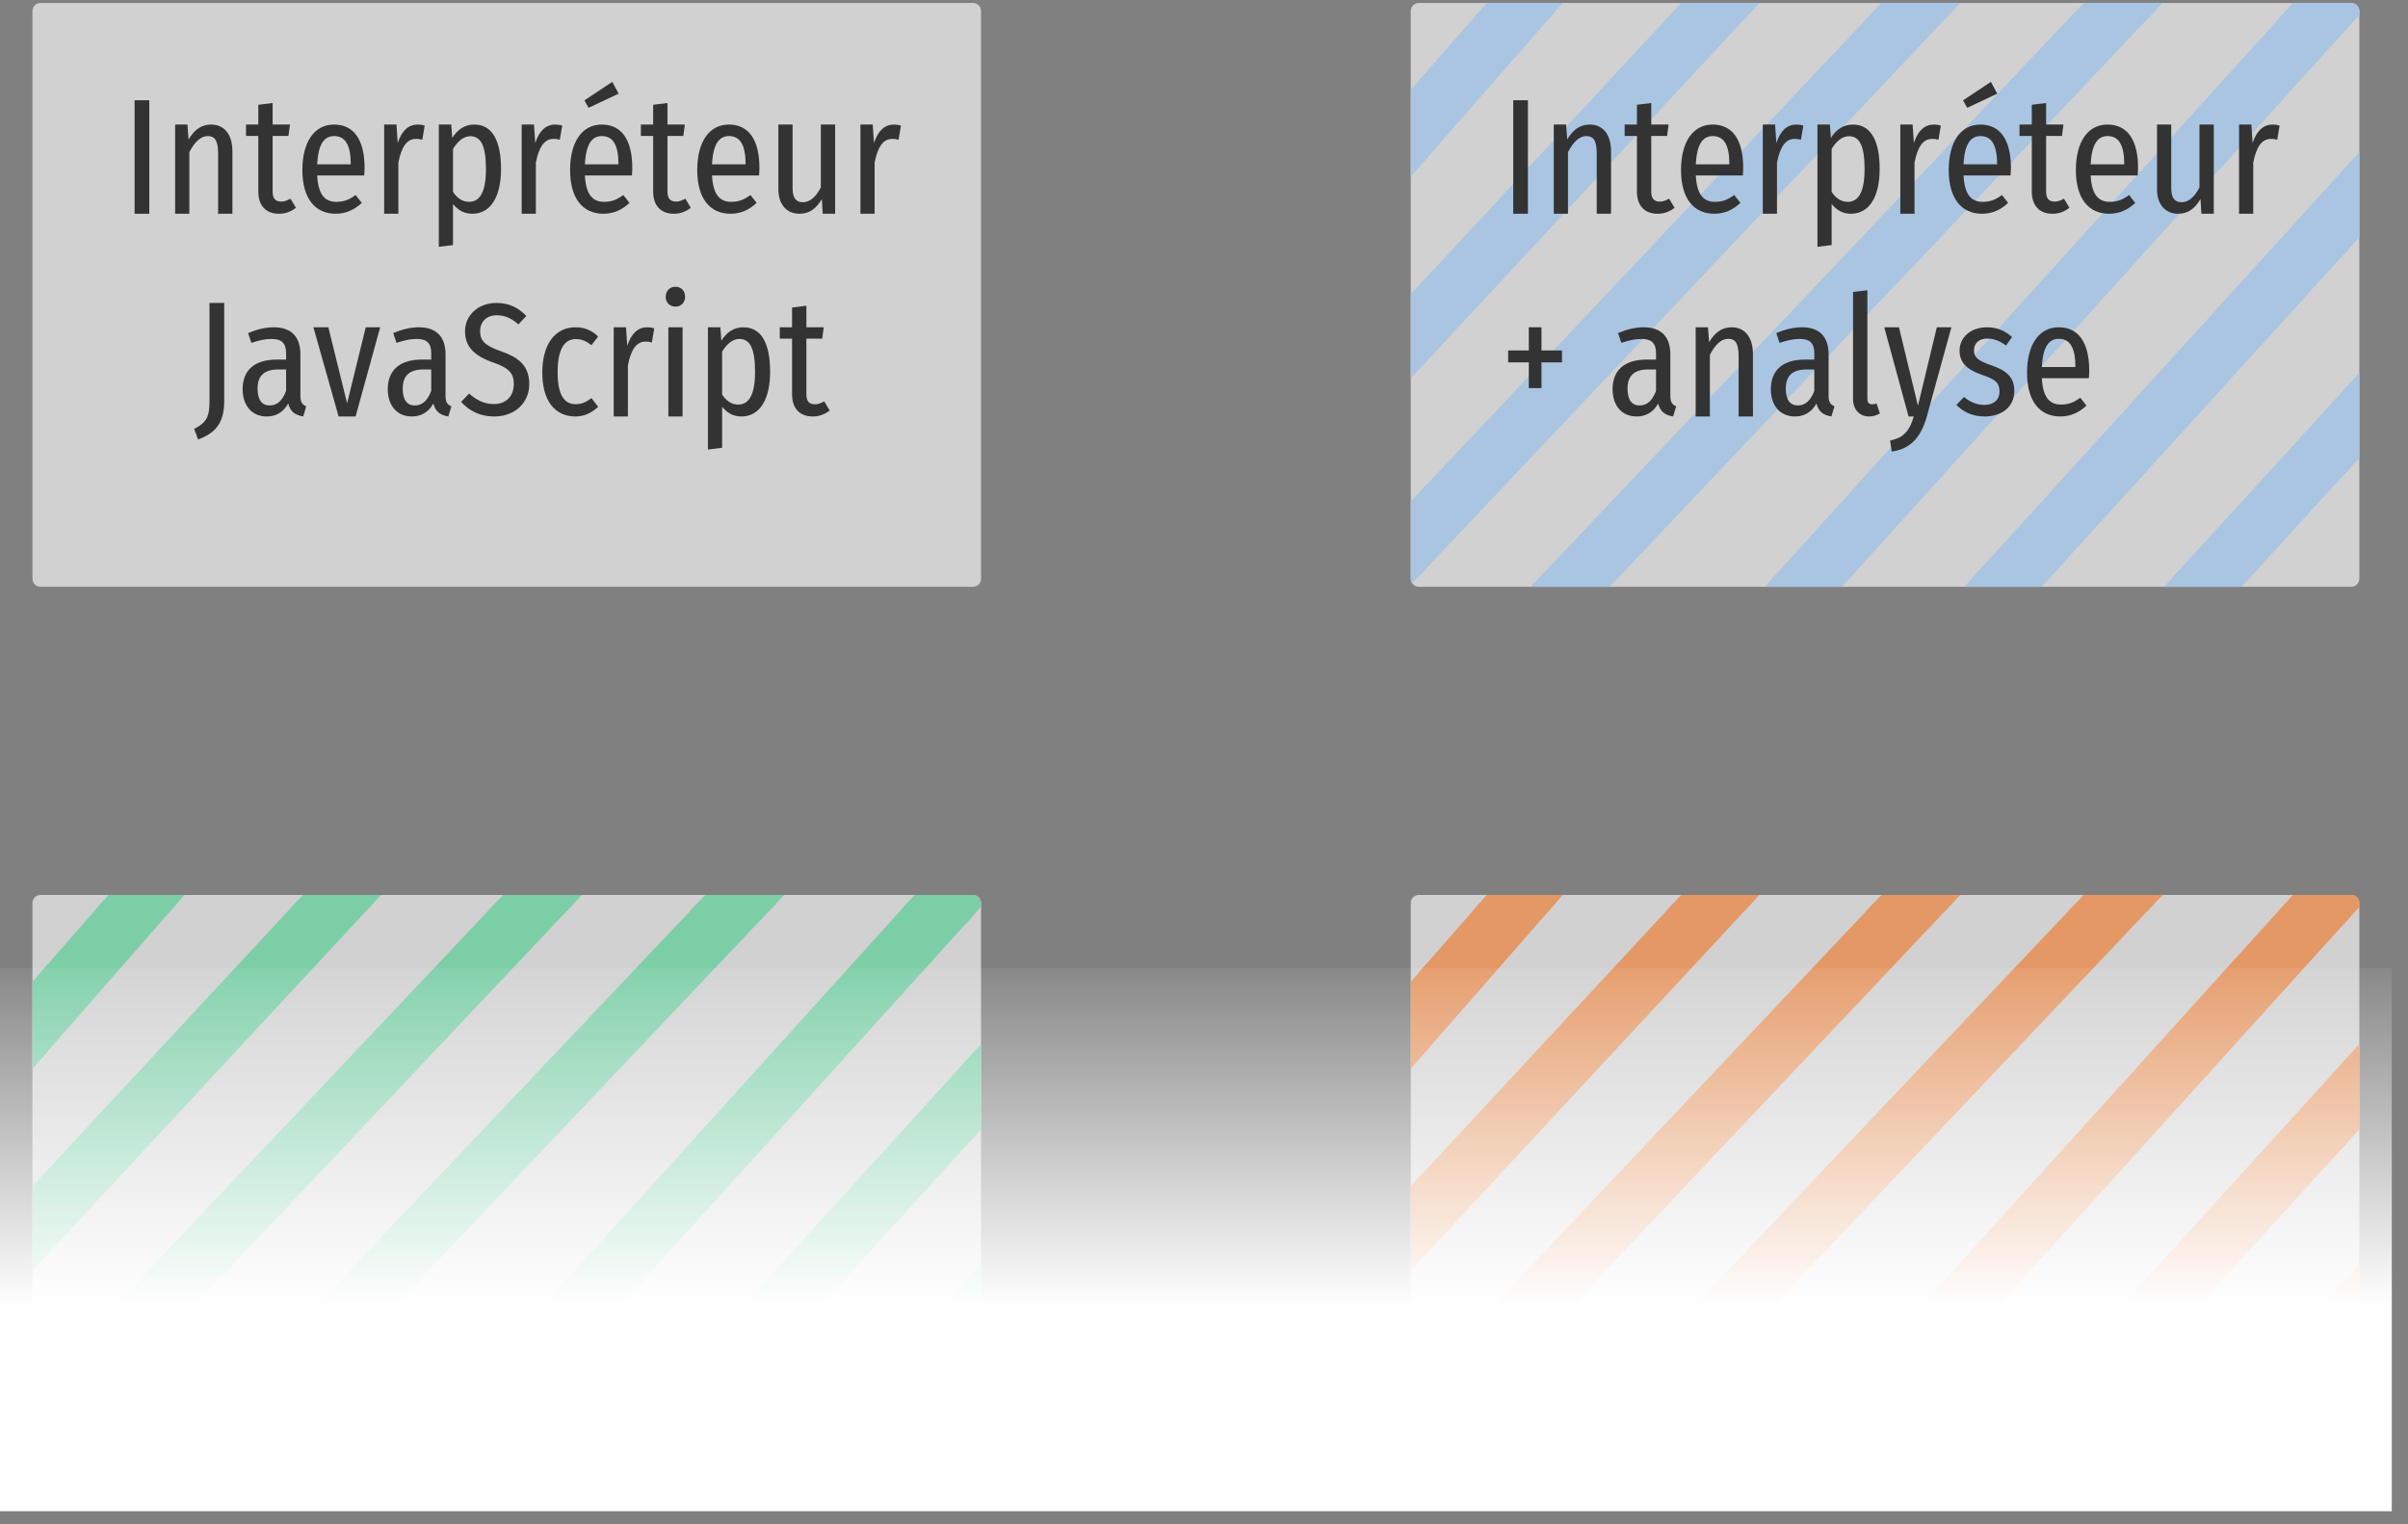 <?xml version="1.0" encoding="UTF-8"?>
<svg xmlns="http://www.w3.org/2000/svg" xmlns:xlink="http://www.w3.org/1999/xlink" width="297pt" height="188pt" viewBox="0 0 297 188" version="1.1">
<rect x="0" y="0" width="297" height="188" fill="#808080" stroke="none"/>
<defs>
<g>
<symbol overflow="visible" id="glyph0-0">
<path style="stroke:none;" d="M 11.078 -21 L 2.672 -21 L 2.672 6.984 L 11.078 6.984 Z M 10 -19.953 L 10 5.938 L 3.781 5.938 L 3.781 -19.953 Z M 6.703 -9.016 C 5.922 -9.016 4.844 -8.781 4.844 -8.234 C 4.844 -7.984 5.016 -7.781 5.312 -7.781 C 5.406 -7.781 5.484 -7.797 5.578 -7.844 C 5.922 -8 6.203 -8.062 6.625 -8.062 C 7.625 -8.062 7.844 -7.453 7.844 -6.688 C 7.844 -5.625 7.453 -5.219 6.016 -5.141 L 6.016 -3.453 C 6.016 -3.156 6.266 -2.984 6.516 -2.984 C 6.766 -2.984 7.016 -3.156 7.016 -3.453 L 7.016 -4.359 C 8.359 -4.562 8.922 -5.312 8.922 -6.719 C 8.922 -7.922 8.422 -9.016 6.703 -9.016 Z M 6.516 -2.406 C 6.125 -2.406 5.812 -2.094 5.812 -1.703 C 5.812 -1.281 6.125 -0.953 6.516 -0.953 C 6.922 -0.953 7.219 -1.281 7.219 -1.703 C 7.219 -2.094 6.922 -2.406 6.516 -2.406 Z M 6.516 -2.406 "/>
</symbol>
<symbol overflow="visible" id="glyph0-1">
<path style="stroke:none;" d="M 3.453 -14 L 1.641 -14 L 1.641 0 L 3.453 0 Z M 3.453 -14 "/>
</symbol>
<symbol overflow="visible" id="glyph0-2">
<path style="stroke:none;" d="M 6 -11 C 4.719 -11 3.875 -10.266 3.219 -9.156 L 3.078 -11 L 1.562 -11 L 1.562 0 L 3.312 0 L 3.312 -7.594 C 3.938 -8.812 4.688 -9.578 5.578 -9.578 C 6.406 -9.578 6.859 -9.094 6.859 -7.453 L 6.859 0 L 8.625 0 L 8.625 -7.703 C 8.625 -9.766 7.625 -11 6 -11 Z M 6 -11 "/>
</symbol>
<symbol overflow="visible" id="glyph0-3">
<path style="stroke:none;" d="M 5.688 -1.859 C 5.234 -1.625 4.938 -1.5 4.547 -1.5 C 3.766 -1.5 3.484 -1.953 3.484 -2.75 L 3.484 -9.594 L 5.438 -9.594 L 5.625 -11 L 3.484 -11 L 3.484 -13.656 L 1.719 -13.438 L 1.719 -11 L 0.203 -11 L 0.203 -9.594 L 1.719 -9.594 L 1.719 -2.719 C 1.719 -1.047 2.625 0 4.266 0 C 5.047 0 5.734 -0.25 6.359 -0.734 Z M 5.688 -1.859 "/>
</symbol>
<symbol overflow="visible" id="glyph0-4">
<path style="stroke:none;" d="M 8.625 -5.656 C 8.625 -9.141 7.281 -11 4.859 -11 C 2.406 -11 0.953 -8.828 0.953 -5.391 C 0.953 -1.906 2.5 0 5.062 0 C 6.359 0 7.406 -0.516 8.281 -1.344 L 7.516 -2.312 C 6.734 -1.734 6.078 -1.469 5.141 -1.469 C 3.812 -1.469 2.906 -2.25 2.781 -4.719 L 8.578 -4.719 C 8.594 -4.953 8.625 -5.281 8.625 -5.656 Z M 6.922 -6.094 L 2.781 -6.094 C 2.906 -8.672 3.688 -9.578 4.875 -9.578 C 6.234 -9.578 6.922 -8.5 6.922 -6.094 Z M 6.922 -6.094 "/>
</symbol>
<symbol overflow="visible" id="glyph0-5">
<path style="stroke:none;" d="M 5.703 -11 C 4.578 -11 3.734 -10.266 3.234 -8.719 L 3.078 -11 L 1.562 -11 L 1.562 0 L 3.312 0 L 3.312 -6.312 C 3.703 -8.281 4.375 -9.234 5.5 -9.234 C 5.797 -9.234 6 -9.203 6.266 -9.125 L 6.562 -10.875 C 6.297 -10.953 6.016 -11 5.703 -11 Z M 5.703 -11 "/>
</symbol>
<symbol overflow="visible" id="glyph0-6">
<path style="stroke:none;" d="M 5.938 -11 C 4.781 -11 3.875 -10.406 3.219 -9.344 L 3.094 -11 L 1.562 -11 L 1.562 4.078 L 3.312 3.859 L 3.312 -1.203 C 3.922 -0.438 4.703 0 5.688 0 C 8 0 9.234 -2.172 9.234 -5.516 C 9.234 -9 8.156 -11 5.938 -11 Z M 5.297 -1.469 C 4.453 -1.469 3.797 -1.953 3.312 -2.703 L 3.312 -8 C 3.797 -8.797 4.516 -9.562 5.453 -9.562 C 6.734 -9.562 7.375 -8.406 7.375 -5.516 C 7.375 -2.625 6.594 -1.469 5.297 -1.469 Z M 5.297 -1.469 "/>
</symbol>
<symbol overflow="visible" id="glyph0-7">
<path style="stroke:none;" d="M 6.938 -14.812 L 6.156 -16.266 L 2.719 -13.984 L 3.234 -13.062 Z M 8.625 -5.656 C 8.625 -9.141 7.281 -11 4.859 -11 C 2.406 -11 0.953 -8.828 0.953 -5.391 C 0.953 -1.906 2.5 0 5.062 0 C 6.359 0 7.406 -0.516 8.281 -1.344 L 7.516 -2.312 C 6.734 -1.734 6.078 -1.469 5.141 -1.469 C 3.812 -1.469 2.906 -2.25 2.781 -4.719 L 8.578 -4.719 C 8.594 -4.953 8.625 -5.281 8.625 -5.656 Z M 6.922 -6.094 L 2.781 -6.094 C 2.906 -8.672 3.688 -9.578 4.875 -9.578 C 6.234 -9.578 6.922 -8.5 6.922 -6.094 Z M 6.922 -6.094 "/>
</symbol>
<symbol overflow="visible" id="glyph0-8">
<path style="stroke:none;" d="M 8.484 -11 L 6.719 -11 L 6.719 -3.25 C 6.188 -2.219 5.484 -1.422 4.5 -1.422 C 3.641 -1.422 3.234 -1.984 3.234 -3.172 L 3.234 -11 L 1.484 -11 L 1.484 -2.984 C 1.484 -1.188 2.484 0 4.078 0 C 5.312 0 6.156 -0.641 6.844 -1.812 L 6.953 0 L 8.484 0 Z M 8.484 -11 "/>
</symbol>
<symbol overflow="visible" id="glyph0-9">
<path style="stroke:none;" d="M 3.719 -14 L 1.906 -14 L 1.906 -1.938 C 1.906 0.016 1.578 0.734 0.016 1.531 L 0.5 2.844 C 2.438 2.094 3.719 1.016 3.719 -1.859 Z M 3.719 -14 "/>
</symbol>
<symbol overflow="visible" id="glyph0-10">
<path style="stroke:none;" d="M 7.859 -2.547 L 7.859 -7.656 C 7.859 -9.719 6.844 -11 4.562 -11 C 3.562 -11 2.516 -10.75 1.406 -10.281 L 1.812 -9.078 C 2.766 -9.391 3.516 -9.562 4.297 -9.562 C 5.516 -9.562 6.094 -9.062 6.094 -7.812 L 6.094 -7.016 L 4.938 -7.016 C 2.219 -7.016 0.734 -5.719 0.734 -3.359 C 0.734 -1.359 1.859 0 3.703 0 C 4.781 0 5.719 -0.469 6.359 -1.594 C 6.625 -0.562 7.219 -0.172 8.203 0 L 8.578 -1.25 C 8.125 -1.453 7.859 -1.719 7.859 -2.547 Z M 4.062 -1.359 C 3.125 -1.359 2.578 -2.031 2.578 -3.438 C 2.578 -5.031 3.406 -5.797 5.141 -5.797 L 6.094 -5.797 L 6.094 -3.156 C 5.641 -1.953 4.984 -1.359 4.062 -1.359 Z M 4.062 -1.359 "/>
</symbol>
<symbol overflow="visible" id="glyph0-11">
<path style="stroke:none;" d="M 8.438 -11 L 6.656 -11 L 4.359 -1.625 L 2.047 -11 L 0.203 -11 L 3.312 0 L 5.406 0 Z M 8.438 -11 "/>
</symbol>
<symbol overflow="visible" id="glyph0-12">
<path style="stroke:none;" d="M 4.719 -14 C 2.438 -14 0.844 -12.453 0.844 -10.516 C 0.844 -8.609 1.953 -7.484 4.359 -6.641 C 6.344 -5.953 6.859 -5.266 6.859 -4 C 6.859 -2.453 5.859 -1.531 4.422 -1.531 C 3.141 -1.531 2.219 -2.062 1.344 -2.828 L 0.359 -1.797 C 1.375 -0.688 2.688 0 4.438 0 C 7.125 0 8.766 -1.812 8.766 -3.984 C 8.766 -6.391 7.281 -7.344 5.266 -8.047 C 3.188 -8.766 2.703 -9.406 2.703 -10.531 C 2.703 -11.719 3.547 -12.484 4.734 -12.484 C 5.734 -12.484 6.562 -12.125 7.422 -11.359 L 8.406 -12.391 C 7.406 -13.422 6.297 -14 4.719 -14 Z M 4.719 -14 "/>
</symbol>
<symbol overflow="visible" id="glyph0-13">
<path style="stroke:none;" d="M 5.047 -11 C 2.547 -11 0.953 -8.938 0.953 -5.422 C 0.953 -1.906 2.516 0 5.062 0 C 6.125 0 7.047 -0.453 7.844 -1.188 L 7.016 -2.266 C 6.375 -1.781 5.844 -1.516 5.078 -1.516 C 3.719 -1.516 2.844 -2.547 2.844 -5.453 C 2.844 -8.344 3.703 -9.547 5.094 -9.547 C 5.844 -9.547 6.406 -9.266 7.016 -8.797 L 7.844 -9.859 C 6.984 -10.672 6.125 -11 5.047 -11 Z M 5.047 -11 "/>
</symbol>
<symbol overflow="visible" id="glyph0-14">
<path style="stroke:none;" d="M 2.438 -16 C 1.719 -16 1.234 -15.469 1.234 -14.75 C 1.234 -14.078 1.719 -13.547 2.438 -13.547 C 3.156 -13.547 3.625 -14.078 3.625 -14.75 C 3.625 -15.469 3.156 -16 2.438 -16 Z M 3.312 -11 L 1.562 -11 L 1.562 0 L 3.312 0 Z M 3.312 -11 "/>
</symbol>
<symbol overflow="visible" id="glyph0-15">
<path style="stroke:none;" d="M 5.125 -11 L 3.562 -11 L 3.562 -8.141 L 1.016 -8.141 L 1.016 -6.672 L 3.562 -6.672 L 3.562 -3.5 L 5.125 -3.5 L 5.125 -6.672 L 7.656 -6.672 L 7.656 -8.141 L 5.125 -8.141 Z M 5.125 -11 "/>
</symbol>
<symbol overflow="visible" id="glyph0-16">
<path style="stroke:none;" d=""/>
</symbol>
<symbol overflow="visible" id="glyph0-17">
<path style="stroke:none;" d="M 3.453 0 C 3.953 0 4.422 -0.172 4.766 -0.375 L 4.359 -1.594 C 4.219 -1.562 4.016 -1.5 3.797 -1.5 C 3.375 -1.5 3.219 -1.781 3.219 -2.219 L 3.219 -15.562 L 1.453 -15.359 L 1.453 -2.172 C 1.453 -0.828 2.266 0 3.453 0 Z M 3.453 0 "/>
</symbol>
<symbol overflow="visible" id="glyph0-18">
<path style="stroke:none;" d="M 8.484 -11 L 6.688 -11 L 4.359 -1.328 L 2.016 -11 L 0.203 -11 L 3.203 0 L 3.844 0 C 3.312 1.734 2.734 2.578 0.922 2.969 L 1.125 4.328 C 3.641 3.984 4.797 2.312 5.453 0 Z M 8.484 -11 "/>
</symbol>
<symbol overflow="visible" id="glyph0-19">
<path style="stroke:none;" d="M 4.188 -11 C 2.203 -11 0.812 -9.766 0.812 -8.125 C 0.812 -6.734 1.578 -5.828 3.562 -5.141 C 5.281 -4.562 5.734 -4.141 5.734 -3.078 C 5.734 -2.031 5 -1.422 3.859 -1.422 C 2.906 -1.422 2.062 -1.812 1.359 -2.406 L 0.422 -1.422 C 1.234 -0.594 2.375 0 3.906 0 C 5.844 0 7.562 -1.031 7.562 -3.156 C 7.562 -4.906 6.516 -5.719 4.594 -6.359 C 3.078 -6.891 2.594 -7.281 2.594 -8.141 C 2.594 -9.047 3.219 -9.609 4.219 -9.609 C 5.062 -9.609 5.766 -9.312 6.547 -8.75 L 7.281 -9.797 C 6.438 -10.562 5.453 -11 4.188 -11 Z M 4.188 -11 "/>
</symbol>
</g>
<clipPath id="clip1">
  <path d="M 175 1 L 290 1 L 290 72 L 175 72 Z M 175 1 "/>
</clipPath>
<clipPath id="clip2">
  <path d="M 200 -18.637 L 165 21.363 L 170 26.363 L 205 -13.637 Z M 225 -18.637 L 160 51.363 L 165 56.363 L 230 -13.637 Z M 250 -18.637 L 165 71.363 L 170 76.363 L 255 -13.637 Z M 275 -18.637 L 185 76.363 L 190 81.363 L 280 -13.637 Z M 300 -18.637 L 205 86.363 L 210 91.363 L 305 -13.637 Z M 325 -18.637 L 225 91.363 L 230 96.363 L 330 -13.637 Z M 350 -18.637 L 245 96.363 L 250 101.363 L 355 -13.637 Z M 350 -18.637 "/>
</clipPath>
<clipPath id="clip3">
  <path d="M 174 0 L 291 0 L 291 73 L 174 73 Z M 174 0 "/>
</clipPath>
<clipPath id="clip4">
  <path d="M 200 -18.637 L 165 21.363 L 170 26.363 L 205 -13.637 Z M 225 -18.637 L 160 51.363 L 165 56.363 L 230 -13.637 Z M 250 -18.637 L 165 71.363 L 170 76.363 L 255 -13.637 Z M 275 -18.637 L 185 76.363 L 190 81.363 L 280 -13.637 Z M 300 -18.637 L 205 86.363 L 210 91.363 L 305 -13.637 Z M 325 -18.637 L 225 91.363 L 230 96.363 L 330 -13.637 Z M 350 -18.637 L 245 96.363 L 250 101.363 L 355 -13.637 Z M 350 -18.637 "/>
</clipPath>
<clipPath id="clip5">
  <path d="M 175 111 L 290 111 L 290 182 L 175 182 Z M 175 111 "/>
</clipPath>
<clipPath id="clip6">
  <path d="M 200 91.363 L 165 131.363 L 170 136.363 L 205 96.363 Z M 225 91.363 L 160 161.363 L 165 166.363 L 230 96.363 Z M 250 91.363 L 165 181.363 L 170 186.363 L 255 96.363 Z M 275 91.363 L 185 186.363 L 190 191.363 L 280 96.363 Z M 300 91.363 L 205 196.363 L 210 201.363 L 305 96.363 Z M 325 91.363 L 225 201.363 L 230 206.363 L 330 96.363 Z M 350 91.363 L 245 206.363 L 250 211.363 L 355 96.363 Z M 350 91.363 "/>
</clipPath>
<clipPath id="clip7">
  <path d="M 174 110 L 291 110 L 291 183 L 174 183 Z M 174 110 "/>
</clipPath>
<clipPath id="clip8">
  <path d="M 200 91.363 L 165 131.363 L 170 136.363 L 205 96.363 Z M 225 91.363 L 160 161.363 L 165 166.363 L 230 96.363 Z M 250 91.363 L 165 181.363 L 170 186.363 L 255 96.363 Z M 275 91.363 L 185 186.363 L 190 191.363 L 280 96.363 Z M 300 91.363 L 205 196.363 L 210 201.363 L 305 96.363 Z M 325 91.363 L 225 201.363 L 230 206.363 L 330 96.363 Z M 350 91.363 L 245 206.363 L 250 211.363 L 355 96.363 Z M 350 91.363 "/>
</clipPath>
<clipPath id="clip9">
  <path d="M 5 111 L 120 111 L 120 182 L 5 182 Z M 5 111 "/>
</clipPath>
<clipPath id="clip10">
  <path d="M 30 91.363 L -5 131.363 L 0 136.363 L 35 96.363 Z M 55 91.363 L -10 161.363 L -5 166.363 L 60 96.363 Z M 80 91.363 L -5 181.363 L 0 186.363 L 85 96.363 Z M 105 91.363 L 15 186.363 L 20 191.363 L 110 96.363 Z M 130 91.363 L 35 196.363 L 40 201.363 L 135 96.363 Z M 155 91.363 L 55 201.363 L 60 206.363 L 160 96.363 Z M 180 91.363 L 75 206.363 L 80 211.363 L 185 96.363 Z M 180 91.363 "/>
</clipPath>
<clipPath id="clip11">
  <path d="M 4 110 L 121 110 L 121 183 L 4 183 Z M 4 110 "/>
</clipPath>
<clipPath id="clip12">
  <path d="M 30 91.363 L -5 131.363 L 0 136.363 L 35 96.363 Z M 55 91.363 L -10 161.363 L -5 166.363 L 60 96.363 Z M 80 91.363 L -5 181.363 L 0 186.363 L 85 96.363 Z M 105 91.363 L 15 186.363 L 20 191.363 L 110 96.363 Z M 130 91.363 L 35 196.363 L 40 201.363 L 135 96.363 Z M 155 91.363 L 55 201.363 L 60 206.363 L 160 96.363 Z M 180 91.363 L 75 206.363 L 80 211.363 L 185 96.363 Z M 180 91.363 "/>
</clipPath>
<linearGradient id="linear0" gradientUnits="userSpaceOnUse" x1="715" y1="825.362" x2="715" y2="780.362" gradientTransform="matrix(1,0,0,1,-565,-664)">
<stop offset="0" style="stop-color:rgb(100%,100%,100%);stop-opacity:1;"/>
<stop offset="1" style="stop-color:rgb(100%,100%,100%);stop-opacity:0;"/>
</linearGradient>
</defs>
<g id="surface3">
<path style="fill-rule:nonzero;fill:rgb(81.961%,81.961%,81.961%);fill-opacity:1;stroke-width:2;stroke-linecap:butt;stroke-linejoin:round;stroke:rgb(81.961%,81.961%,81.961%);stroke-opacity:1;stroke-miterlimit:4;" d="M 570 552.363 L 685 552.363 L 685 622.363 L 570 622.363 Z M 570 552.363 " transform="matrix(1,0,0,1,-565,-551)"/>
<g style="fill:rgb(20%,20%,20%);fill-opacity:1;">
  <use xlink:href="#glyph0-1" x="14.961" y="26.36"/>
  <use xlink:href="#glyph0-2" x="20.041" y="26.36"/>
  <use xlink:href="#glyph0-3" x="30.141" y="26.36"/>
  <use xlink:href="#glyph0-4" x="36.341" y="26.36"/>
  <use xlink:href="#glyph0-5" x="45.821" y="26.36"/>
  <use xlink:href="#glyph0-6" x="52.562" y="26.36"/>
  <use xlink:href="#glyph0-5" x="62.781" y="26.36"/>
  <use xlink:href="#glyph0-7" x="69.361" y="26.36"/>
  <use xlink:href="#glyph0-3" x="78.842" y="26.36"/>
  <use xlink:href="#glyph0-4" x="85.042" y="26.36"/>
  <use xlink:href="#glyph0-8" x="94.522" y="26.36"/>
  <use xlink:href="#glyph0-5" x="104.562" y="26.36"/>
</g>
<g style="fill:rgb(20%,20%,20%);fill-opacity:1;">
  <use xlink:href="#glyph0-9" x="23.934" y="51.36"/>
  <use xlink:href="#glyph0-10" x="29.193" y="51.36"/>
  <use xlink:href="#glyph0-11" x="38.453" y="51.36"/>
  <use xlink:href="#glyph0-10" x="47.093" y="51.36"/>
  <use xlink:href="#glyph0-12" x="56.513" y="51.36"/>
  <use xlink:href="#glyph0-13" x="65.933" y="51.36"/>
  <use xlink:href="#glyph0-5" x="74.133" y="51.36"/>
  <use xlink:href="#glyph0-14" x="80.873" y="51.36"/>
  <use xlink:href="#glyph0-6" x="85.753" y="51.36"/>
  <use xlink:href="#glyph0-3" x="95.973" y="51.36"/>
</g>
<path style="fill-rule:nonzero;fill:rgb(81.961%,81.961%,81.961%);fill-opacity:1;stroke-width:2;stroke-linecap:butt;stroke-linejoin:round;stroke:rgb(81.961%,81.961%,81.961%);stroke-opacity:1;stroke-miterlimit:4;" d="M 585 412.363 L 700 412.363 L 700 482.363 L 585 482.363 Z M 585 412.363 " transform="matrix(1,0,0,1,-410,-411)"/>
<g clip-path="url(#clip1)" clip-rule="nonzero">
<g clip-path="url(#clip2)" clip-rule="nonzero">
<path style=" stroke:none;fill-rule:nonzero;fill:rgb(66.275%,77.255%,88.627%);fill-opacity:1;" d="M 175 1.363 L 290 1.363 L 290 71.363 L 175 71.363 Z M 175 1.363 "/>
</g>
</g>
<g clip-path="url(#clip3)" clip-rule="nonzero">
<g clip-path="url(#clip4)" clip-rule="nonzero">
<path style="fill:none;stroke-width:2;stroke-linecap:butt;stroke-linejoin:round;stroke:rgb(66.275%,77.255%,88.627%);stroke-opacity:1;stroke-miterlimit:4;" d="M 770 412.363 L 885 412.363 L 885 482.363 L 770 482.363 Z M 770 412.363 " transform="matrix(1,0,0,1,-595,-411)"/>
</g>
</g>
<g style="fill:rgb(20%,20%,20%);fill-opacity:1;">
  <use xlink:href="#glyph0-1" x="185" y="26.36"/>
  <use xlink:href="#glyph0-2" x="190.08" y="26.36"/>
  <use xlink:href="#glyph0-3" x="200.18" y="26.36"/>
  <use xlink:href="#glyph0-4" x="206.38" y="26.36"/>
  <use xlink:href="#glyph0-5" x="215.86" y="26.36"/>
  <use xlink:href="#glyph0-6" x="222.601" y="26.36"/>
  <use xlink:href="#glyph0-5" x="232.82" y="26.36"/>
  <use xlink:href="#glyph0-7" x="239.4" y="26.36"/>
  <use xlink:href="#glyph0-3" x="248.881" y="26.36"/>
  <use xlink:href="#glyph0-4" x="255.081" y="26.36"/>
  <use xlink:href="#glyph0-8" x="264.562" y="26.36"/>
  <use xlink:href="#glyph0-5" x="274.602" y="26.36"/>
</g>
<g style="fill:rgb(20%,20%,20%);fill-opacity:1;">
  <use xlink:href="#glyph0-15" x="185" y="51.36"/>
  <use xlink:href="#glyph0-16" x="193.68" y="51.36"/>
  <use xlink:href="#glyph0-10" x="198.16" y="51.36"/>
  <use xlink:href="#glyph0-2" x="207.58" y="51.36"/>
  <use xlink:href="#glyph0-10" x="217.68" y="51.36"/>
  <use xlink:href="#glyph0-17" x="227.1" y="51.36"/>
  <use xlink:href="#glyph0-18" x="232.199" y="51.36"/>
  <use xlink:href="#glyph0-19" x="240.879" y="51.36"/>
  <use xlink:href="#glyph0-4" x="249.059" y="51.36"/>
</g>
<path style="fill-rule:nonzero;fill:rgb(81.961%,81.961%,81.961%);fill-opacity:1;stroke-width:2;stroke-linecap:butt;stroke-linejoin:round;stroke:rgb(81.961%,81.961%,81.961%);stroke-opacity:1;stroke-miterlimit:4;" d="M 585 412.363 L 700 412.363 L 700 482.363 L 585 482.363 Z M 585 412.363 " transform="matrix(1,0,0,1,-410,-301)"/>
<g clip-path="url(#clip5)" clip-rule="nonzero">
<g clip-path="url(#clip6)" clip-rule="nonzero">
<path style=" stroke:none;fill-rule:nonzero;fill:rgb(89.412%,59.608%,39.608%);fill-opacity:1;" d="M 175 111.363 L 290 111.363 L 290 181.363 L 175 181.363 Z M 175 111.363 "/>
</g>
</g>
<g clip-path="url(#clip7)" clip-rule="nonzero">
<g clip-path="url(#clip8)" clip-rule="nonzero">
<path style="fill:none;stroke-width:2;stroke-linecap:butt;stroke-linejoin:round;stroke:rgb(89.412%,59.608%,39.608%);stroke-opacity:1;stroke-miterlimit:4;" d="M 770 412.363 L 885 412.363 L 885 482.363 L 770 482.363 Z M 770 412.363 " transform="matrix(1,0,0,1,-595,-301)"/>
</g>
</g>
<path style="fill-rule:nonzero;fill:rgb(81.961%,81.961%,81.961%);fill-opacity:1;stroke-width:2;stroke-linecap:butt;stroke-linejoin:round;stroke:rgb(81.961%,81.961%,81.961%);stroke-opacity:1;stroke-miterlimit:4;" d="M 585 412.363 L 700 412.363 L 700 482.363 L 585 482.363 Z M 585 412.363 " transform="matrix(1,0,0,1,-580,-301)"/>
<g clip-path="url(#clip9)" clip-rule="nonzero">
<g clip-path="url(#clip10)" clip-rule="nonzero">
<path style=" stroke:none;fill-rule:nonzero;fill:rgb(48.627%,80.784%,65.49%);fill-opacity:1;" d="M 5 111.363 L 120 111.363 L 120 181.363 L 5 181.363 Z M 5 111.363 "/>
</g>
</g>
<g clip-path="url(#clip11)" clip-rule="nonzero">
<g clip-path="url(#clip12)" clip-rule="nonzero">
<path style="fill:none;stroke-width:2;stroke-linecap:butt;stroke-linejoin:round;stroke:rgb(48.627%,80.784%,65.49%);stroke-opacity:1;stroke-miterlimit:4;" d="M 770 412.363 L 885 412.363 L 885 482.363 L 770 482.363 Z M 770 412.363 " transform="matrix(1,0,0,1,-765,-301)"/>
</g>
</g>
<path style=" stroke:none;fill-rule:nonzero;fill:url(#linear0);" d="M 0 119.363 L 295 119.363 L 295 186.363 L 0 186.363 Z M 0 119.363 "/>
</g>
</svg>
